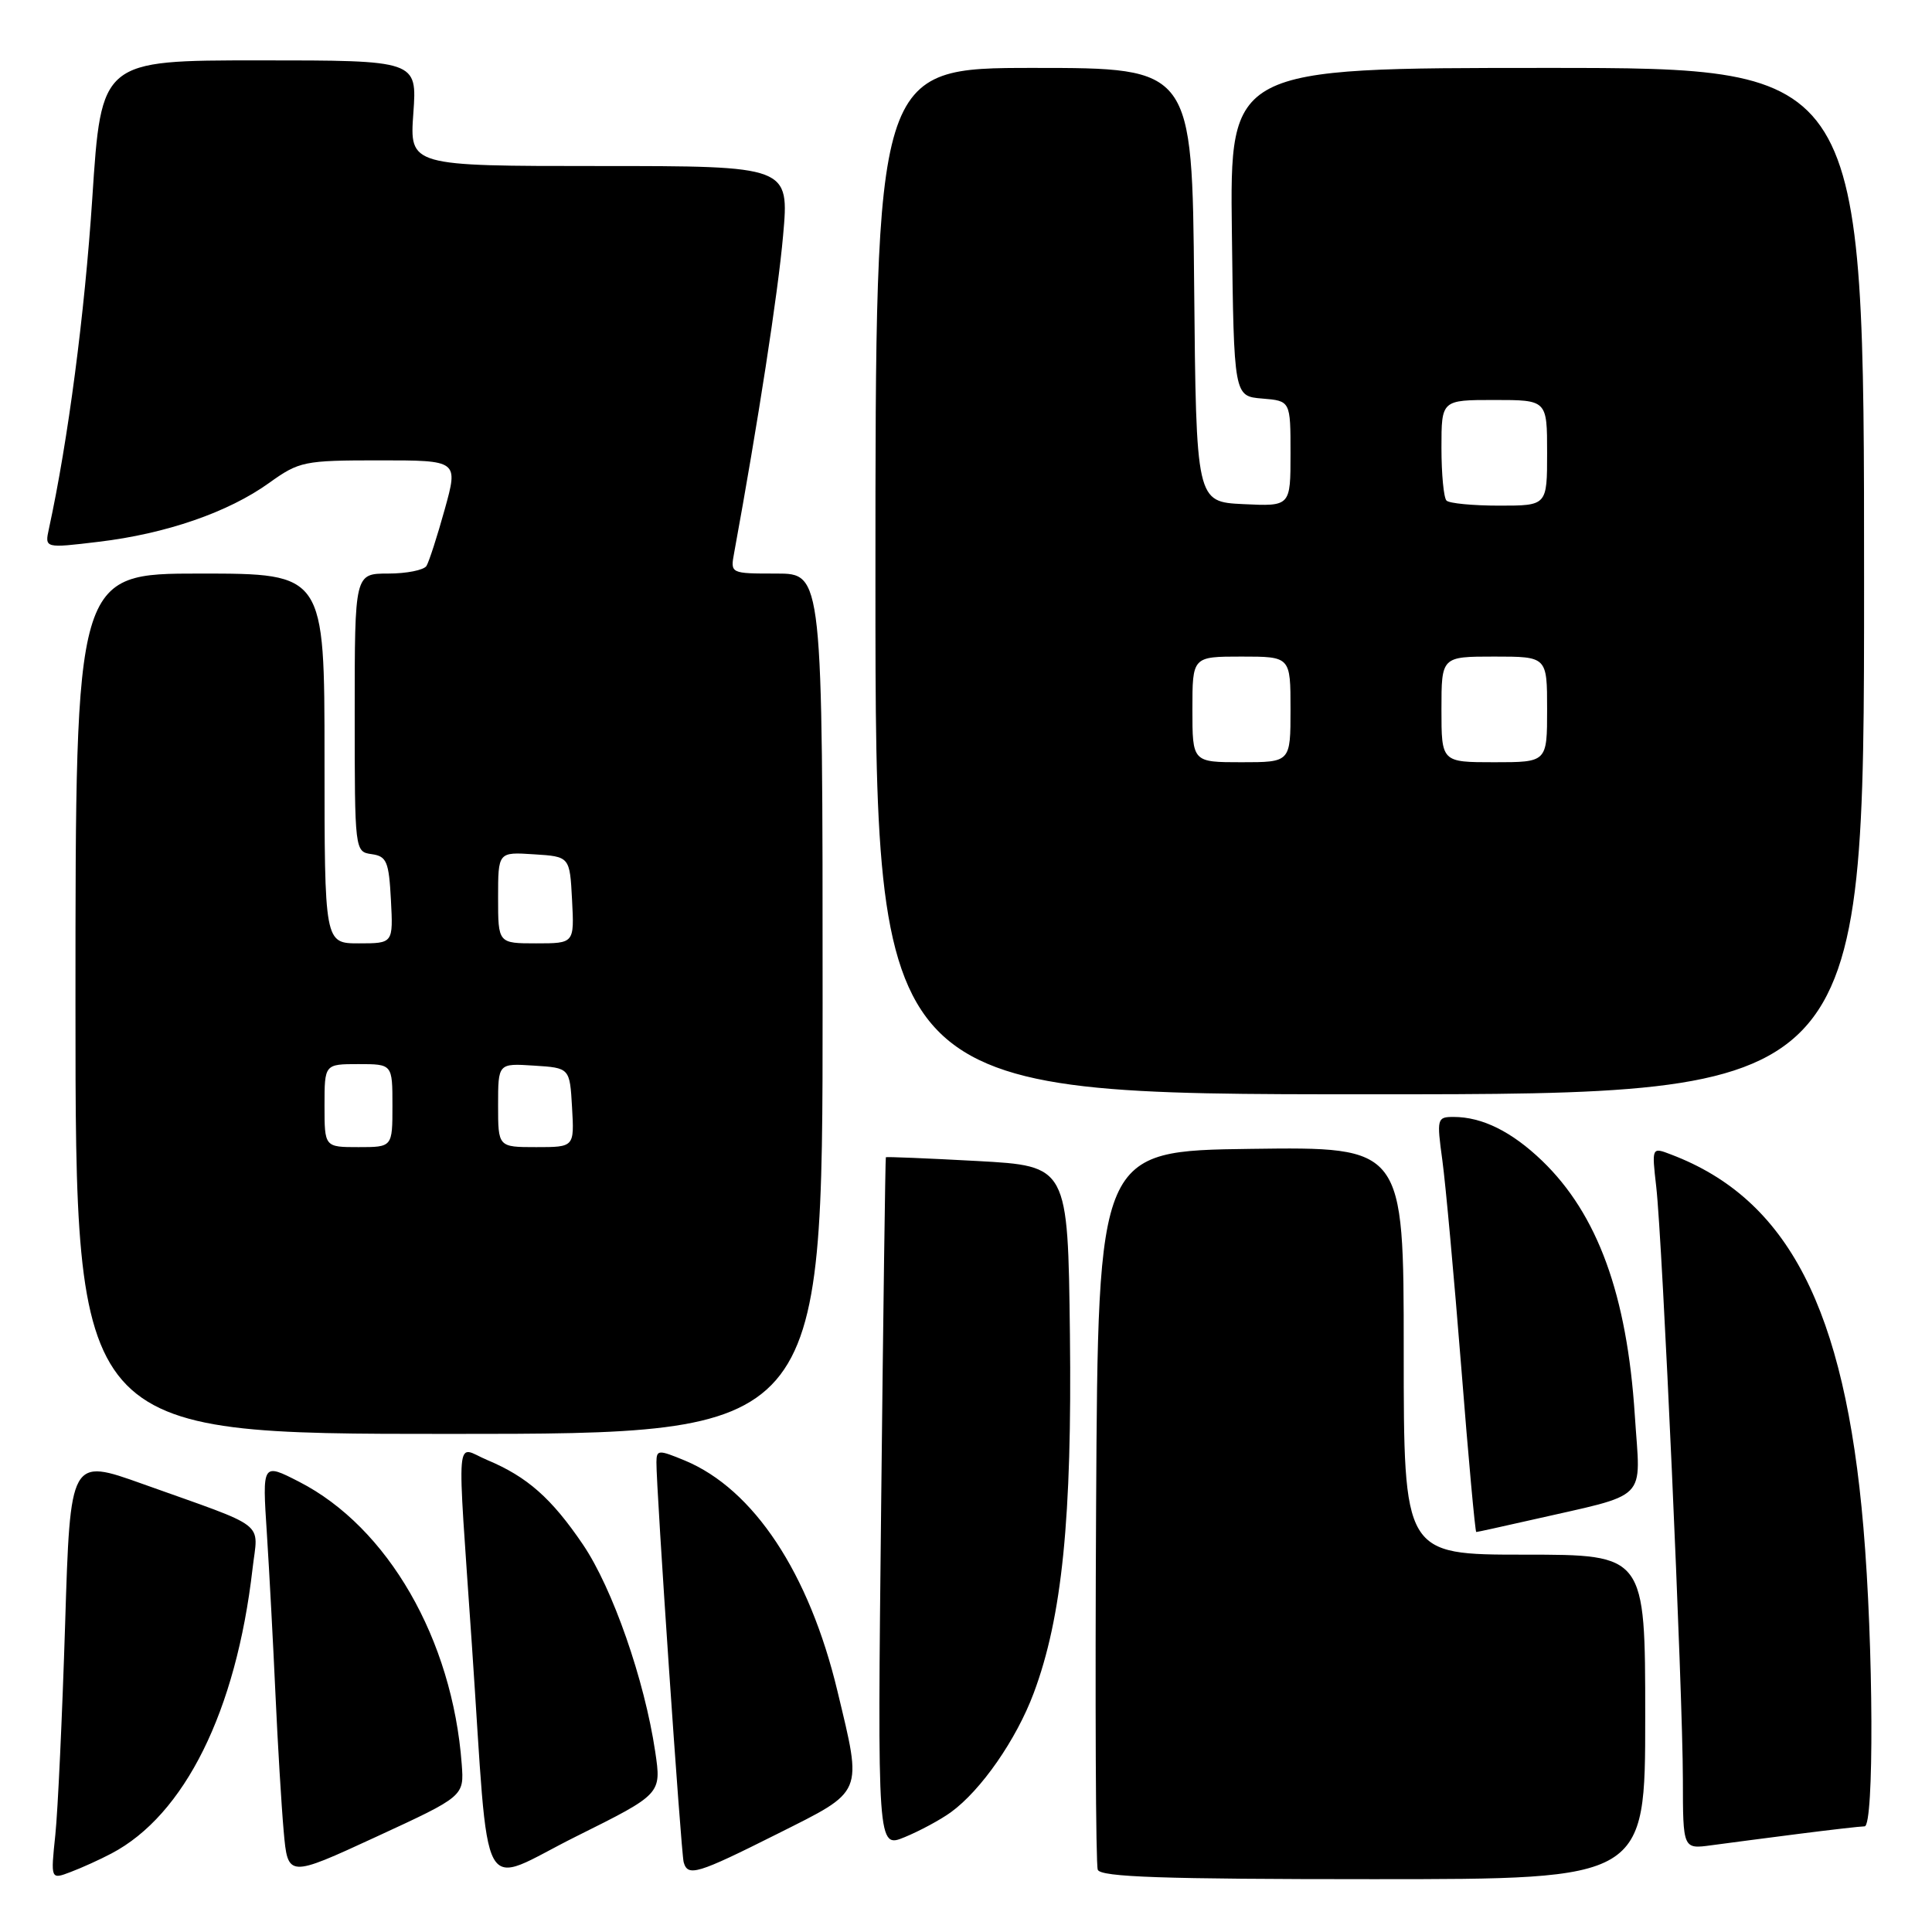 <?xml version="1.0" encoding="UTF-8" standalone="no"?>
<!DOCTYPE svg PUBLIC "-//W3C//DTD SVG 1.1//EN" "http://www.w3.org/Graphics/SVG/1.1/DTD/svg11.dtd" >
<svg xmlns="http://www.w3.org/2000/svg" xmlns:xlink="http://www.w3.org/1999/xlink" version="1.1" viewBox="0 0 256 256">
 <g >
 <path fill="currentColor"
d=" M 14.76 245.60 C 24.46 240.51 31.29 226.75 33.46 207.89 C 34.20 201.45 35.75 202.65 18.90 196.63 C 9.31 193.20 9.31 193.20 8.63 215.20 C 8.25 227.31 7.67 239.88 7.33 243.14 C 6.71 249.06 6.71 249.06 9.36 248.05 C 10.82 247.50 13.25 246.40 14.76 245.60 Z  M 61.18 233.75 C 59.95 217.21 51.39 202.36 39.63 196.34 C 34.75 193.84 34.75 193.84 35.36 203.17 C 35.69 208.30 36.20 217.90 36.50 224.50 C 36.80 231.10 37.29 239.27 37.59 242.65 C 38.14 248.79 38.14 248.79 49.82 243.40 C 61.50 238.01 61.50 238.01 61.18 233.75 Z  M 86.82 232.11 C 85.40 222.58 81.17 210.46 77.25 204.67 C 73.08 198.52 69.86 195.68 64.56 193.46 C 60.28 191.67 60.53 188.67 62.53 218.00 C 64.92 253.03 63.20 249.88 76.38 243.32 C 87.65 237.71 87.65 237.71 86.82 232.11 Z  M 218.00 227.50 C 218.00 206.00 218.00 206.00 202.00 206.00 C 186.00 206.00 186.00 206.00 186.00 178.98 C 186.00 151.96 186.00 151.96 165.75 152.23 C 145.50 152.50 145.50 152.50 145.24 199.50 C 145.10 225.35 145.19 247.06 145.46 247.75 C 145.83 248.72 154.07 249.00 181.97 249.00 C 218.00 249.00 218.00 249.00 218.00 227.50 Z  M 103.02 242.99 C 114.55 237.20 114.27 237.87 110.97 224.10 C 107.22 208.43 99.87 197.33 90.75 193.53 C 87.24 192.08 87.00 192.09 86.98 193.74 C 86.94 197.08 90.24 245.50 90.59 246.75 C 91.14 248.71 92.37 248.33 103.02 242.99 Z  M 126.00 240.13 C 130.00 237.22 134.66 230.52 136.97 224.35 C 140.74 214.28 142.06 201.13 141.77 176.77 C 141.50 154.50 141.50 154.50 129.50 153.84 C 122.90 153.48 117.44 153.26 117.38 153.34 C 117.31 153.43 117.03 174.07 116.76 199.21 C 116.26 244.92 116.26 244.92 119.88 243.43 C 121.87 242.61 124.62 241.13 126.00 240.13 Z  M 238.32 243.00 C 242.62 242.45 246.56 242.00 247.07 242.00 C 248.34 242.00 248.25 218.00 246.91 202.37 C 244.44 173.40 236.94 158.87 221.43 152.98 C 218.86 151.99 218.86 151.99 219.46 157.25 C 220.29 164.44 222.98 224.34 222.99 235.76 C 223.00 245.02 223.00 245.02 226.75 244.51 C 228.81 244.23 234.02 243.55 238.32 243.00 Z  M 202.69 201.45 C 218.79 197.77 217.37 199.19 216.62 187.52 C 215.59 171.57 211.69 160.89 204.34 153.81 C 200.31 149.94 196.40 148.00 192.60 148.00 C 190.42 148.00 190.36 148.21 191.12 153.75 C 191.55 156.91 192.68 169.29 193.63 181.25 C 194.57 193.21 195.47 203.00 195.61 203.00 C 195.76 203.00 198.94 202.30 202.69 201.45 Z  M 109.00 133.00 C 109.00 76.00 109.00 76.00 102.89 76.00 C 96.77 76.00 96.77 76.00 97.28 73.25 C 100.42 56.10 103.10 38.78 103.76 31.25 C 104.59 22.00 104.59 22.00 79.43 22.00 C 54.27 22.00 54.27 22.00 54.77 15.00 C 55.27 8.00 55.27 8.00 34.35 8.00 C 13.42 8.00 13.42 8.00 12.23 26.25 C 11.22 41.58 9.02 58.40 6.48 70.07 C 5.92 72.65 5.92 72.65 13.07 71.79 C 21.99 70.73 30.25 67.88 35.66 63.99 C 39.65 61.13 40.27 61.00 50.28 61.00 C 60.73 61.00 60.73 61.00 58.93 67.49 C 57.94 71.06 56.85 74.43 56.51 74.99 C 56.16 75.54 53.88 76.00 51.44 76.00 C 47.00 76.00 47.00 76.00 47.00 94.43 C 47.00 112.78 47.01 112.86 49.25 113.18 C 51.24 113.46 51.53 114.16 51.80 119.25 C 52.10 125.00 52.10 125.00 47.55 125.00 C 43.00 125.00 43.00 125.00 43.00 100.50 C 43.00 76.00 43.00 76.00 26.50 76.00 C 10.00 76.00 10.00 76.00 10.00 133.00 C 10.00 190.00 10.00 190.00 59.50 190.00 C 109.00 190.00 109.00 190.00 109.00 133.00 Z  M 247.00 77.00 C 247.00 9.00 247.00 9.00 204.98 9.00 C 162.96 9.00 162.96 9.00 163.23 30.75 C 163.50 52.50 163.50 52.50 167.25 52.81 C 171.00 53.12 171.00 53.12 171.00 60.11 C 171.00 67.10 171.00 67.10 164.75 66.80 C 158.50 66.50 158.50 66.50 158.23 37.75 C 157.97 9.00 157.97 9.00 136.98 9.00 C 116.00 9.00 116.00 9.00 116.00 77.00 C 116.00 145.00 116.00 145.00 181.50 145.00 C 247.00 145.00 247.00 145.00 247.00 77.00 Z  M 43.00 146.50 C 43.00 141.00 43.00 141.00 47.50 141.00 C 52.00 141.00 52.00 141.00 52.00 146.50 C 52.00 152.00 52.00 152.00 47.50 152.00 C 43.00 152.00 43.00 152.00 43.00 146.50 Z  M 66.00 146.45 C 66.00 140.89 66.00 140.89 70.75 141.20 C 75.50 141.50 75.50 141.50 75.80 146.75 C 76.10 152.00 76.10 152.00 71.05 152.00 C 66.00 152.00 66.00 152.00 66.00 146.45 Z  M 66.00 118.95 C 66.00 112.89 66.00 112.89 70.75 113.20 C 75.50 113.50 75.50 113.50 75.80 119.25 C 76.10 125.00 76.10 125.00 71.05 125.00 C 66.00 125.00 66.00 125.00 66.00 118.95 Z  M 158.00 94.00 C 158.00 87.00 158.00 87.00 164.50 87.00 C 171.00 87.00 171.00 87.00 171.00 94.00 C 171.00 101.00 171.00 101.00 164.50 101.00 C 158.00 101.00 158.00 101.00 158.00 94.00 Z  M 191.00 94.00 C 191.00 87.00 191.00 87.00 198.00 87.00 C 205.00 87.00 205.00 87.00 205.00 94.00 C 205.00 101.00 205.00 101.00 198.00 101.00 C 191.00 101.00 191.00 101.00 191.00 94.00 Z  M 191.67 66.33 C 191.30 65.97 191.00 62.82 191.00 59.33 C 191.00 53.00 191.00 53.00 198.00 53.00 C 205.00 53.00 205.00 53.00 205.00 60.00 C 205.00 67.00 205.00 67.00 198.67 67.00 C 195.18 67.00 192.03 66.70 191.67 66.33 Z "/>
</g>
</svg>